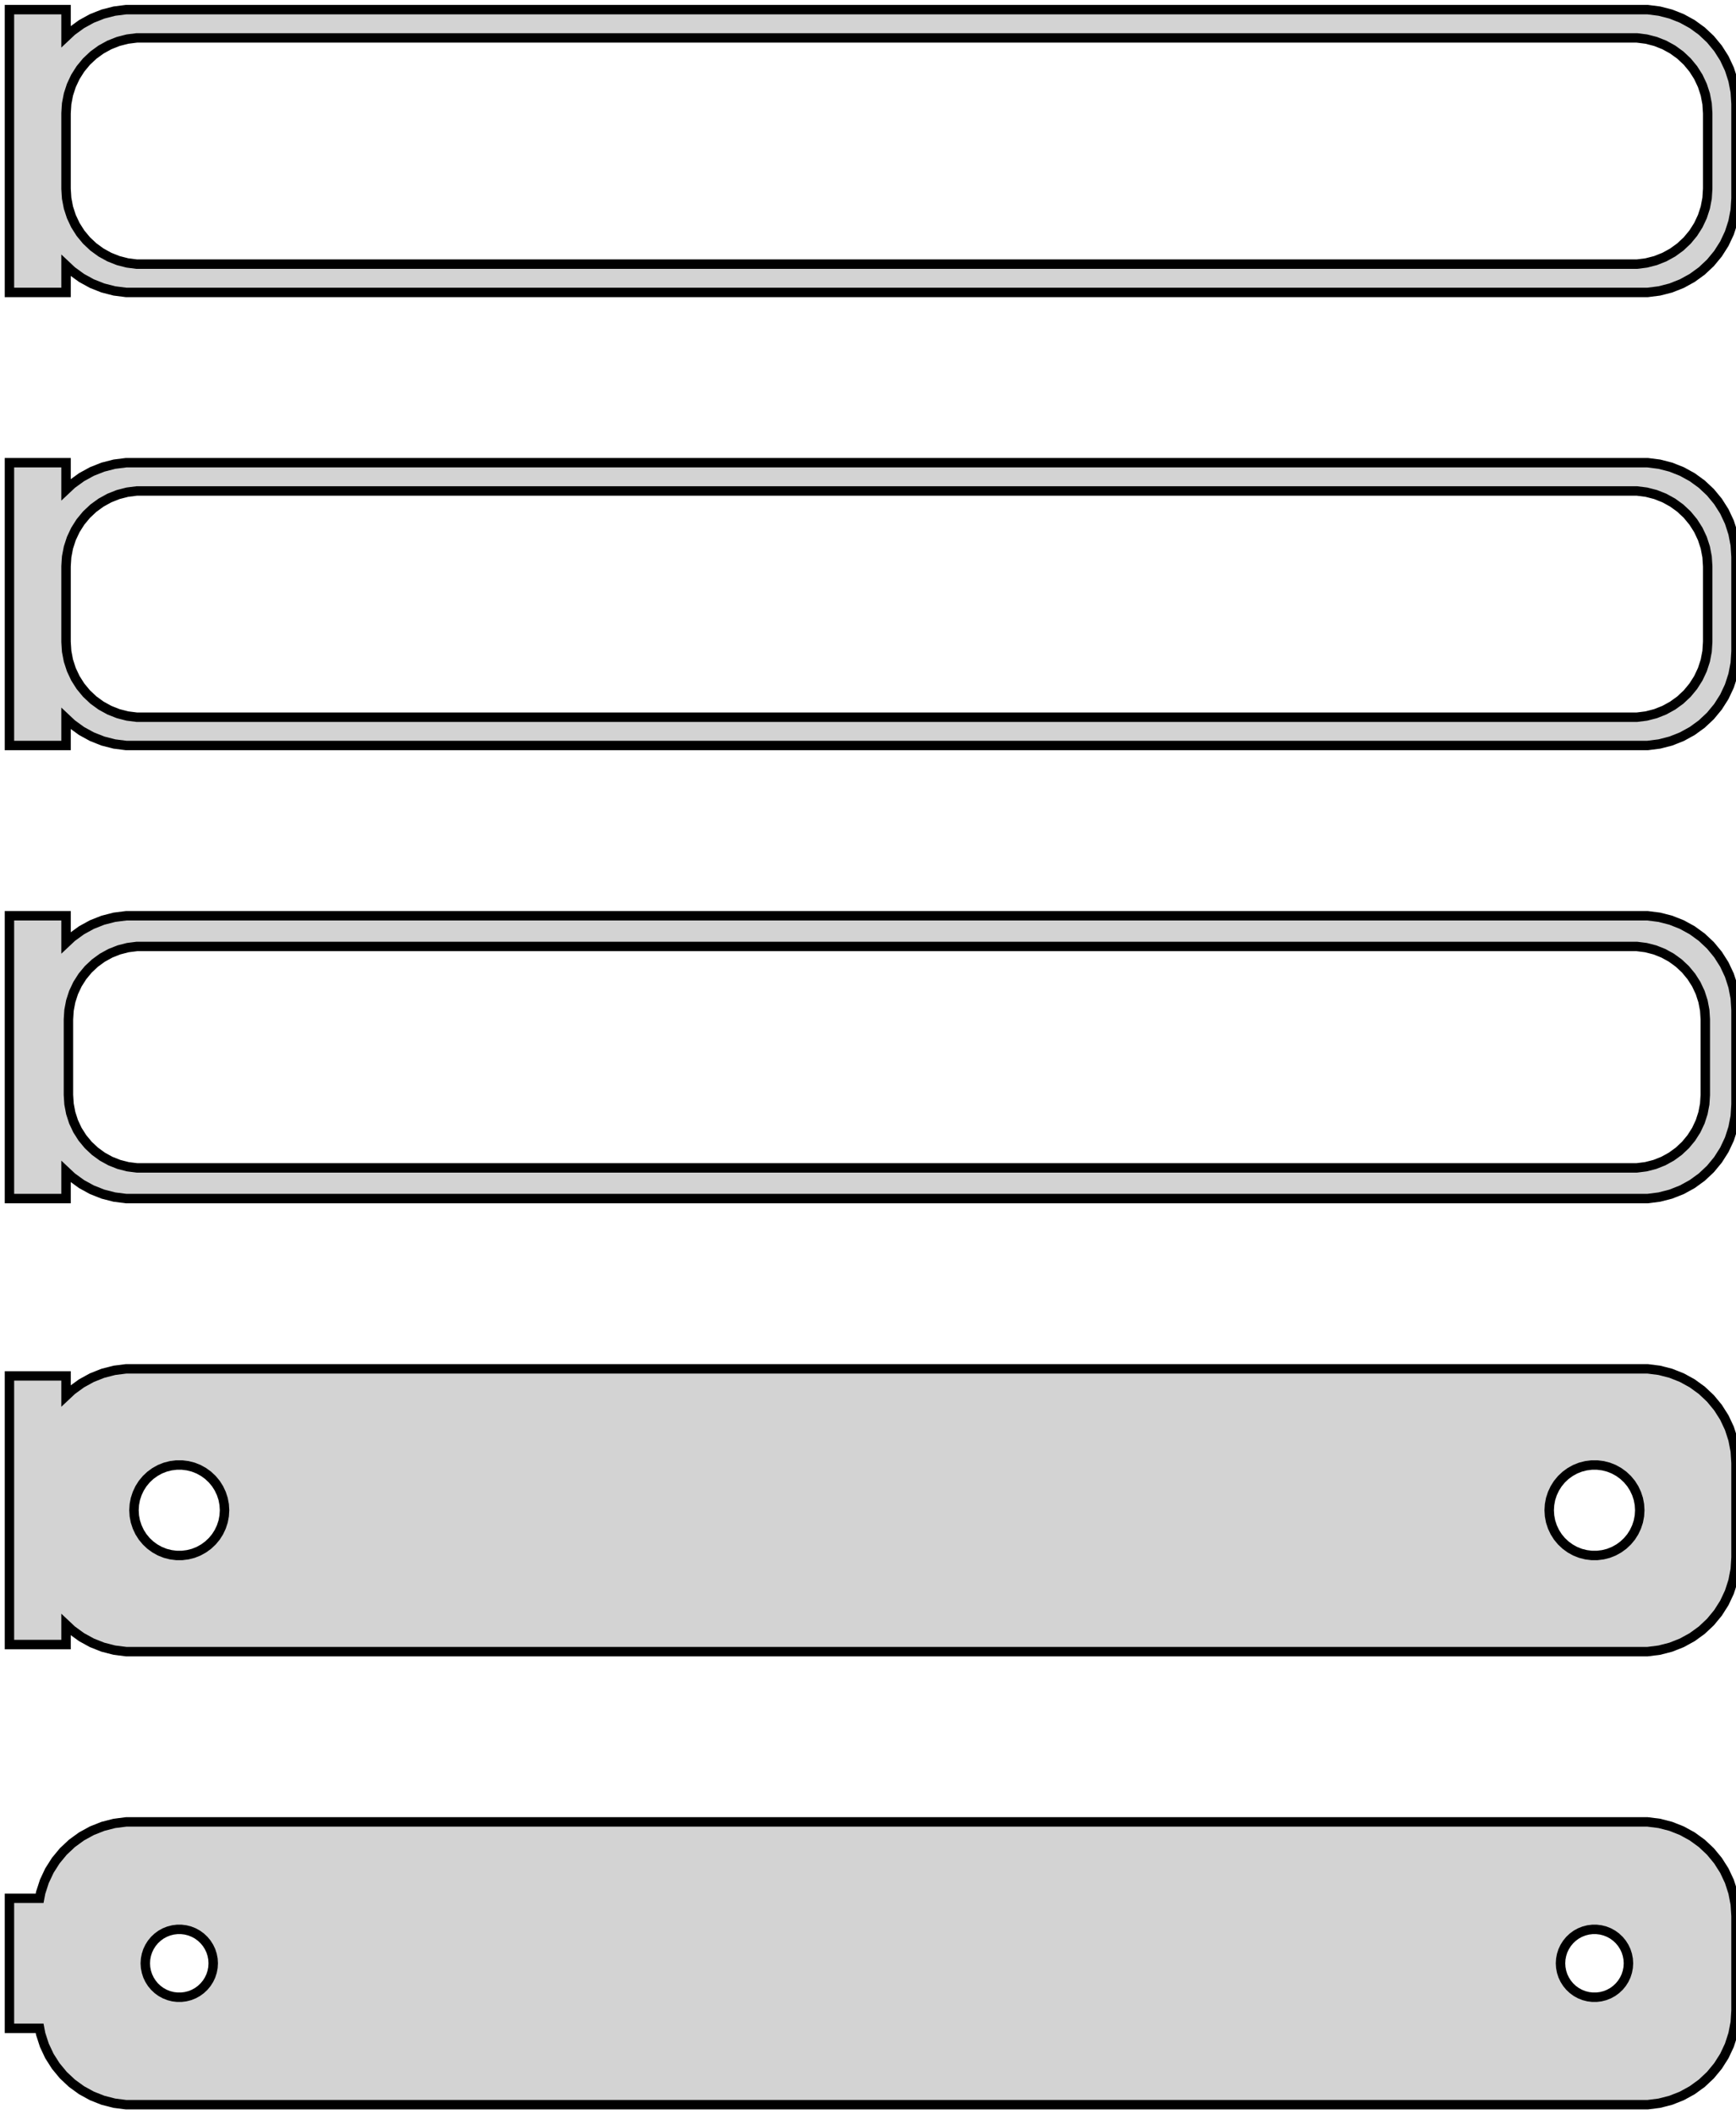 <?xml version="1.0" standalone="no"?>
<!DOCTYPE svg PUBLIC "-//W3C//DTD SVG 1.1//EN" "http://www.w3.org/Graphics/SVG/1.1/DTD/svg11.dtd">
<svg width="92mm" height="112mm" viewBox="-47 -200 92 112" xmlns="http://www.w3.org/2000/svg" version="1.1">
<title>OpenSCAD Model</title>
<path d="
M -43.5,-185.941 L -43.187,-185.647 L -42.679,-185.278 L -42.129,-184.976 L -41.545,-184.745 L -40.937,-184.589
 L -40.314,-184.51 L 40.314,-184.51 L 40.937,-184.589 L 41.545,-184.745 L 42.129,-184.976 L 42.679,-185.278
 L 43.187,-185.647 L 43.645,-186.077 L 44.045,-186.561 L 44.382,-187.091 L 44.649,-187.659 L 44.843,-188.257
 L 44.961,-188.873 L 45,-189.5 L 45,-194.5 L 44.961,-195.127 L 44.843,-195.743 L 44.649,-196.341
 L 44.382,-196.909 L 44.045,-197.439 L 43.645,-197.923 L 43.187,-198.353 L 42.679,-198.722 L 42.129,-199.024
 L 41.545,-199.255 L 40.937,-199.411 L 40.314,-199.49 L -40.314,-199.49 L -40.937,-199.411 L -41.545,-199.255
 L -42.129,-199.024 L -42.679,-198.722 L -43.187,-198.353 L -43.5,-198.059 L -43.5,-199.49 L -46.5,-199.49
 L -46.5,-184.51 L -43.5,-184.51 z
M -39.751,-186.008 L -40.249,-186.071 L -40.736,-186.196 L -41.203,-186.381 L -41.643,-186.623 L -42.05,-186.918
 L -42.416,-187.262 L -42.736,-187.649 L -43.005,-188.073 L -43.219,-188.528 L -43.374,-189.005 L -43.468,-189.499
 L -43.5,-190 L -43.5,-194 L -43.468,-194.501 L -43.374,-194.995 L -43.219,-195.472 L -43.005,-195.927
 L -42.736,-196.351 L -42.416,-196.738 L -42.05,-197.082 L -41.643,-197.377 L -41.203,-197.619 L -40.736,-197.804
 L -40.249,-197.929 L -39.751,-197.992 L 39.751,-197.992 L 40.249,-197.929 L 40.736,-197.804 L 41.203,-197.619
 L 41.643,-197.377 L 42.05,-197.082 L 42.416,-196.738 L 42.736,-196.351 L 43.005,-195.927 L 43.219,-195.472
 L 43.374,-194.995 L 43.468,-194.501 L 43.5,-194 L 43.5,-190 L 43.468,-189.499 L 43.374,-189.005
 L 43.219,-188.528 L 43.005,-188.073 L 42.736,-187.649 L 42.416,-187.262 L 42.05,-186.918 L 41.643,-186.623
 L 41.203,-186.381 L 40.736,-186.196 L 40.249,-186.071 L 39.751,-186.008 z
M -43.5,-161.941 L -43.187,-161.647 L -42.679,-161.278 L -42.129,-160.976 L -41.545,-160.745 L -40.937,-160.589
 L -40.314,-160.51 L 40.314,-160.51 L 40.937,-160.589 L 41.545,-160.745 L 42.129,-160.976 L 42.679,-161.278
 L 43.187,-161.647 L 43.645,-162.077 L 44.045,-162.561 L 44.382,-163.091 L 44.649,-163.659 L 44.843,-164.257
 L 44.961,-164.873 L 45,-165.5 L 45,-170.5 L 44.961,-171.127 L 44.843,-171.743 L 44.649,-172.341
 L 44.382,-172.909 L 44.045,-173.439 L 43.645,-173.923 L 43.187,-174.353 L 42.679,-174.722 L 42.129,-175.024
 L 41.545,-175.255 L 40.937,-175.411 L 40.314,-175.49 L -40.314,-175.49 L -40.937,-175.411 L -41.545,-175.255
 L -42.129,-175.024 L -42.679,-174.722 L -43.187,-174.353 L -43.5,-174.059 L -43.5,-175.49 L -46.5,-175.49
 L -46.5,-160.51 L -43.5,-160.51 z
M -39.751,-162.008 L -40.249,-162.071 L -40.736,-162.196 L -41.203,-162.381 L -41.643,-162.623 L -42.05,-162.918
 L -42.416,-163.262 L -42.736,-163.649 L -43.005,-164.073 L -43.219,-164.528 L -43.374,-165.005 L -43.468,-165.499
 L -43.5,-166 L -43.5,-170 L -43.468,-170.501 L -43.374,-170.995 L -43.219,-171.472 L -43.005,-171.927
 L -42.736,-172.351 L -42.416,-172.738 L -42.05,-173.082 L -41.643,-173.377 L -41.203,-173.619 L -40.736,-173.804
 L -40.249,-173.929 L -39.751,-173.992 L 39.751,-173.992 L 40.249,-173.929 L 40.736,-173.804 L 41.203,-173.619
 L 41.643,-173.377 L 42.05,-173.082 L 42.416,-172.738 L 42.736,-172.351 L 43.005,-171.927 L 43.219,-171.472
 L 43.374,-170.995 L 43.468,-170.501 L 43.5,-170 L 43.5,-166 L 43.468,-165.499 L 43.374,-165.005
 L 43.219,-164.528 L 43.005,-164.073 L 42.736,-163.649 L 42.416,-163.262 L 42.05,-162.918 L 41.643,-162.623
 L 41.203,-162.381 L 40.736,-162.196 L 40.249,-162.071 L 39.751,-162.008 z
M -43.5,-137.941 L -43.187,-137.647 L -42.679,-137.278 L -42.129,-136.976 L -41.545,-136.745 L -40.937,-136.589
 L -40.314,-136.51 L 40.314,-136.51 L 40.937,-136.589 L 41.545,-136.745 L 42.129,-136.976 L 42.679,-137.278
 L 43.187,-137.647 L 43.645,-138.077 L 44.045,-138.561 L 44.382,-139.091 L 44.649,-139.659 L 44.843,-140.257
 L 44.961,-140.873 L 45,-141.5 L 45,-146.5 L 44.961,-147.127 L 44.843,-147.743 L 44.649,-148.341
 L 44.382,-148.909 L 44.045,-149.439 L 43.645,-149.923 L 43.187,-150.353 L 42.679,-150.722 L 42.129,-151.024
 L 41.545,-151.255 L 40.937,-151.411 L 40.314,-151.49 L -40.314,-151.49 L -40.937,-151.411 L -41.545,-151.255
 L -42.129,-151.024 L -42.679,-150.722 L -43.187,-150.353 L -43.5,-150.059 L -43.5,-151.49 L -46.5,-151.49
 L -46.5,-136.51 L -43.5,-136.51 z
M -39.743,-138.135 L -40.226,-138.196 L -40.697,-138.317 L -41.149,-138.496 L -41.575,-138.73 L -41.968,-139.016
 L -42.323,-139.349 L -42.633,-139.724 L -42.894,-140.134 L -43.101,-140.574 L -43.251,-141.037 L -43.342,-141.515
 L -43.373,-142 L -43.373,-146 L -43.342,-146.485 L -43.251,-146.963 L -43.101,-147.426 L -42.894,-147.866
 L -42.633,-148.276 L -42.323,-148.651 L -41.968,-148.984 L -41.575,-149.27 L -41.149,-149.504 L -40.697,-149.683
 L -40.226,-149.804 L -39.743,-149.865 L 39.743,-149.865 L 40.226,-149.804 L 40.697,-149.683 L 41.149,-149.504
 L 41.575,-149.27 L 41.968,-148.984 L 42.323,-148.651 L 42.633,-148.276 L 42.894,-147.866 L 43.101,-147.426
 L 43.251,-146.963 L 43.342,-146.485 L 43.373,-146 L 43.373,-142 L 43.342,-141.515 L 43.251,-141.037
 L 43.101,-140.574 L 42.894,-140.134 L 42.633,-139.724 L 42.323,-139.349 L 41.968,-139.016 L 41.575,-138.73
 L 41.149,-138.496 L 40.697,-138.317 L 40.226,-138.196 L 39.743,-138.135 z
M 40.937,-112.589 L 41.545,-112.745 L 42.129,-112.976 L 42.679,-113.278 L 43.187,-113.647 L 43.645,-114.077
 L 44.045,-114.561 L 44.382,-115.091 L 44.649,-115.659 L 44.843,-116.257 L 44.961,-116.873 L 45,-117.5
 L 45,-122.5 L 44.961,-123.127 L 44.843,-123.743 L 44.649,-124.341 L 44.382,-124.909 L 44.045,-125.439
 L 43.645,-125.923 L 43.187,-126.353 L 42.679,-126.722 L 42.129,-127.024 L 41.545,-127.255 L 40.937,-127.411
 L 40.314,-127.49 L -40.314,-127.49 L -40.937,-127.411 L -41.545,-127.255 L -42.129,-127.024 L -42.679,-126.722
 L -43.187,-126.353 L -43.5,-126.059 L -43.5,-127.115 L -46.5,-127.115 L -46.5,-112.885 L -43.5,-112.885
 L -43.5,-113.941 L -43.187,-113.647 L -42.679,-113.278 L -42.129,-112.976 L -41.545,-112.745 L -40.937,-112.589
 L -40.314,-112.51 L 40.314,-112.51 z
M -37.651,-117.605 L -37.95,-117.643 L -38.242,-117.717 L -38.522,-117.828 L -38.786,-117.974 L -39.03,-118.151
 L -39.249,-118.357 L -39.442,-118.589 L -39.603,-118.844 L -39.731,-119.117 L -39.825,-119.403 L -39.881,-119.699
 L -39.9,-120 L -39.881,-120.301 L -39.825,-120.597 L -39.731,-120.883 L -39.603,-121.156 L -39.442,-121.411
 L -39.249,-121.643 L -39.03,-121.849 L -38.786,-122.026 L -38.522,-122.172 L -38.242,-122.283 L -37.95,-122.357
 L -37.651,-122.395 L -37.349,-122.395 L -37.05,-122.357 L -36.758,-122.283 L -36.478,-122.172 L -36.214,-122.026
 L -35.97,-121.849 L -35.751,-121.643 L -35.558,-121.411 L -35.397,-121.156 L -35.269,-120.883 L -35.175,-120.597
 L -35.119,-120.301 L -35.1,-120 L -35.119,-119.699 L -35.175,-119.403 L -35.269,-119.117 L -35.397,-118.844
 L -35.558,-118.589 L -35.751,-118.357 L -35.97,-118.151 L -36.214,-117.974 L -36.478,-117.828 L -36.758,-117.717
 L -37.05,-117.643 L -37.349,-117.605 z
M 37.349,-117.605 L 37.05,-117.643 L 36.758,-117.717 L 36.478,-117.828 L 36.214,-117.974 L 35.97,-118.151
 L 35.751,-118.357 L 35.558,-118.589 L 35.397,-118.844 L 35.269,-119.117 L 35.175,-119.403 L 35.119,-119.699
 L 35.1,-120 L 35.119,-120.301 L 35.175,-120.597 L 35.269,-120.883 L 35.397,-121.156 L 35.558,-121.411
 L 35.751,-121.643 L 35.97,-121.849 L 36.214,-122.026 L 36.478,-122.172 L 36.758,-122.283 L 37.05,-122.357
 L 37.349,-122.395 L 37.651,-122.395 L 37.95,-122.357 L 38.242,-122.283 L 38.522,-122.172 L 38.786,-122.026
 L 39.03,-121.849 L 39.249,-121.643 L 39.442,-121.411 L 39.603,-121.156 L 39.731,-120.883 L 39.825,-120.597
 L 39.881,-120.301 L 39.9,-120 L 39.881,-119.699 L 39.825,-119.403 L 39.731,-119.117 L 39.603,-118.844
 L 39.442,-118.589 L 39.249,-118.357 L 39.03,-118.151 L 38.786,-117.974 L 38.522,-117.828 L 38.242,-117.717
 L 37.95,-117.643 L 37.651,-117.605 z
M 40.937,-88.589 L 41.545,-88.745 L 42.129,-88.976 L 42.679,-89.278 L 43.187,-89.647 L 43.645,-90.077
 L 44.045,-90.561 L 44.382,-91.091 L 44.649,-91.659 L 44.843,-92.257 L 44.961,-92.873 L 45,-93.5
 L 45,-98.5 L 44.961,-99.127 L 44.843,-99.743 L 44.649,-100.341 L 44.382,-100.909 L 44.045,-101.439
 L 43.645,-101.923 L 43.187,-102.353 L 42.679,-102.722 L 42.129,-103.024 L 41.545,-103.255 L 40.937,-103.411
 L 40.314,-103.49 L -40.314,-103.49 L -40.937,-103.411 L -41.545,-103.255 L -42.129,-103.024 L -42.679,-102.722
 L -43.187,-102.353 L -43.645,-101.923 L -44.045,-101.439 L -44.382,-100.909 L -44.649,-100.341 L -44.843,-99.743
 L -44.9,-99.444 L -46.5,-99.444 L -46.5,-92.556 L -44.9,-92.556 L -44.843,-92.257 L -44.649,-91.659
 L -44.382,-91.091 L -44.045,-90.561 L -43.645,-90.077 L -43.187,-89.647 L -42.679,-89.278 L -42.129,-88.976
 L -41.545,-88.745 L -40.937,-88.589 L -40.314,-88.51 L 40.314,-88.51 z
M 37.387,-94.204 L 37.163,-94.232 L 36.944,-94.288 L 36.734,-94.371 L 36.535,-94.48 L 36.353,-94.613
 L 36.188,-94.768 L 36.044,-94.942 L 35.923,-95.133 L 35.826,-95.337 L 35.757,-95.552 L 35.714,-95.774
 L 35.7,-96 L 35.714,-96.226 L 35.757,-96.448 L 35.826,-96.663 L 35.923,-96.867 L 36.044,-97.058
 L 36.188,-97.232 L 36.353,-97.387 L 36.535,-97.52 L 36.734,-97.629 L 36.944,-97.712 L 37.163,-97.768
 L 37.387,-97.796 L 37.613,-97.796 L 37.837,-97.768 L 38.056,-97.712 L 38.266,-97.629 L 38.465,-97.52
 L 38.647,-97.387 L 38.812,-97.232 L 38.956,-97.058 L 39.077,-96.867 L 39.174,-96.663 L 39.243,-96.448
 L 39.286,-96.226 L 39.3,-96 L 39.286,-95.774 L 39.243,-95.552 L 39.174,-95.337 L 39.077,-95.133
 L 38.956,-94.942 L 38.812,-94.768 L 38.647,-94.613 L 38.465,-94.48 L 38.266,-94.371 L 38.056,-94.288
 L 37.837,-94.232 L 37.613,-94.204 z
M -37.613,-94.204 L -37.837,-94.232 L -38.056,-94.288 L -38.266,-94.371 L -38.465,-94.48 L -38.647,-94.613
 L -38.812,-94.768 L -38.956,-94.942 L -39.077,-95.133 L -39.174,-95.337 L -39.243,-95.552 L -39.286,-95.774
 L -39.3,-96 L -39.286,-96.226 L -39.243,-96.448 L -39.174,-96.663 L -39.077,-96.867 L -38.956,-97.058
 L -38.812,-97.232 L -38.647,-97.387 L -38.465,-97.52 L -38.266,-97.629 L -38.056,-97.712 L -37.837,-97.768
 L -37.613,-97.796 L -37.387,-97.796 L -37.163,-97.768 L -36.944,-97.712 L -36.734,-97.629 L -36.535,-97.52
 L -36.353,-97.387 L -36.188,-97.232 L -36.044,-97.058 L -35.923,-96.867 L -35.826,-96.663 L -35.757,-96.448
 L -35.714,-96.226 L -35.7,-96 L -35.714,-95.774 L -35.757,-95.552 L -35.826,-95.337 L -35.923,-95.133
 L -36.044,-94.942 L -36.188,-94.768 L -36.353,-94.613 L -36.535,-94.48 L -36.734,-94.371 L -36.944,-94.288
 L -37.163,-94.232 L -37.387,-94.204 z
" stroke="black" fill="lightgray" stroke-width="0.5"/>
</svg>
